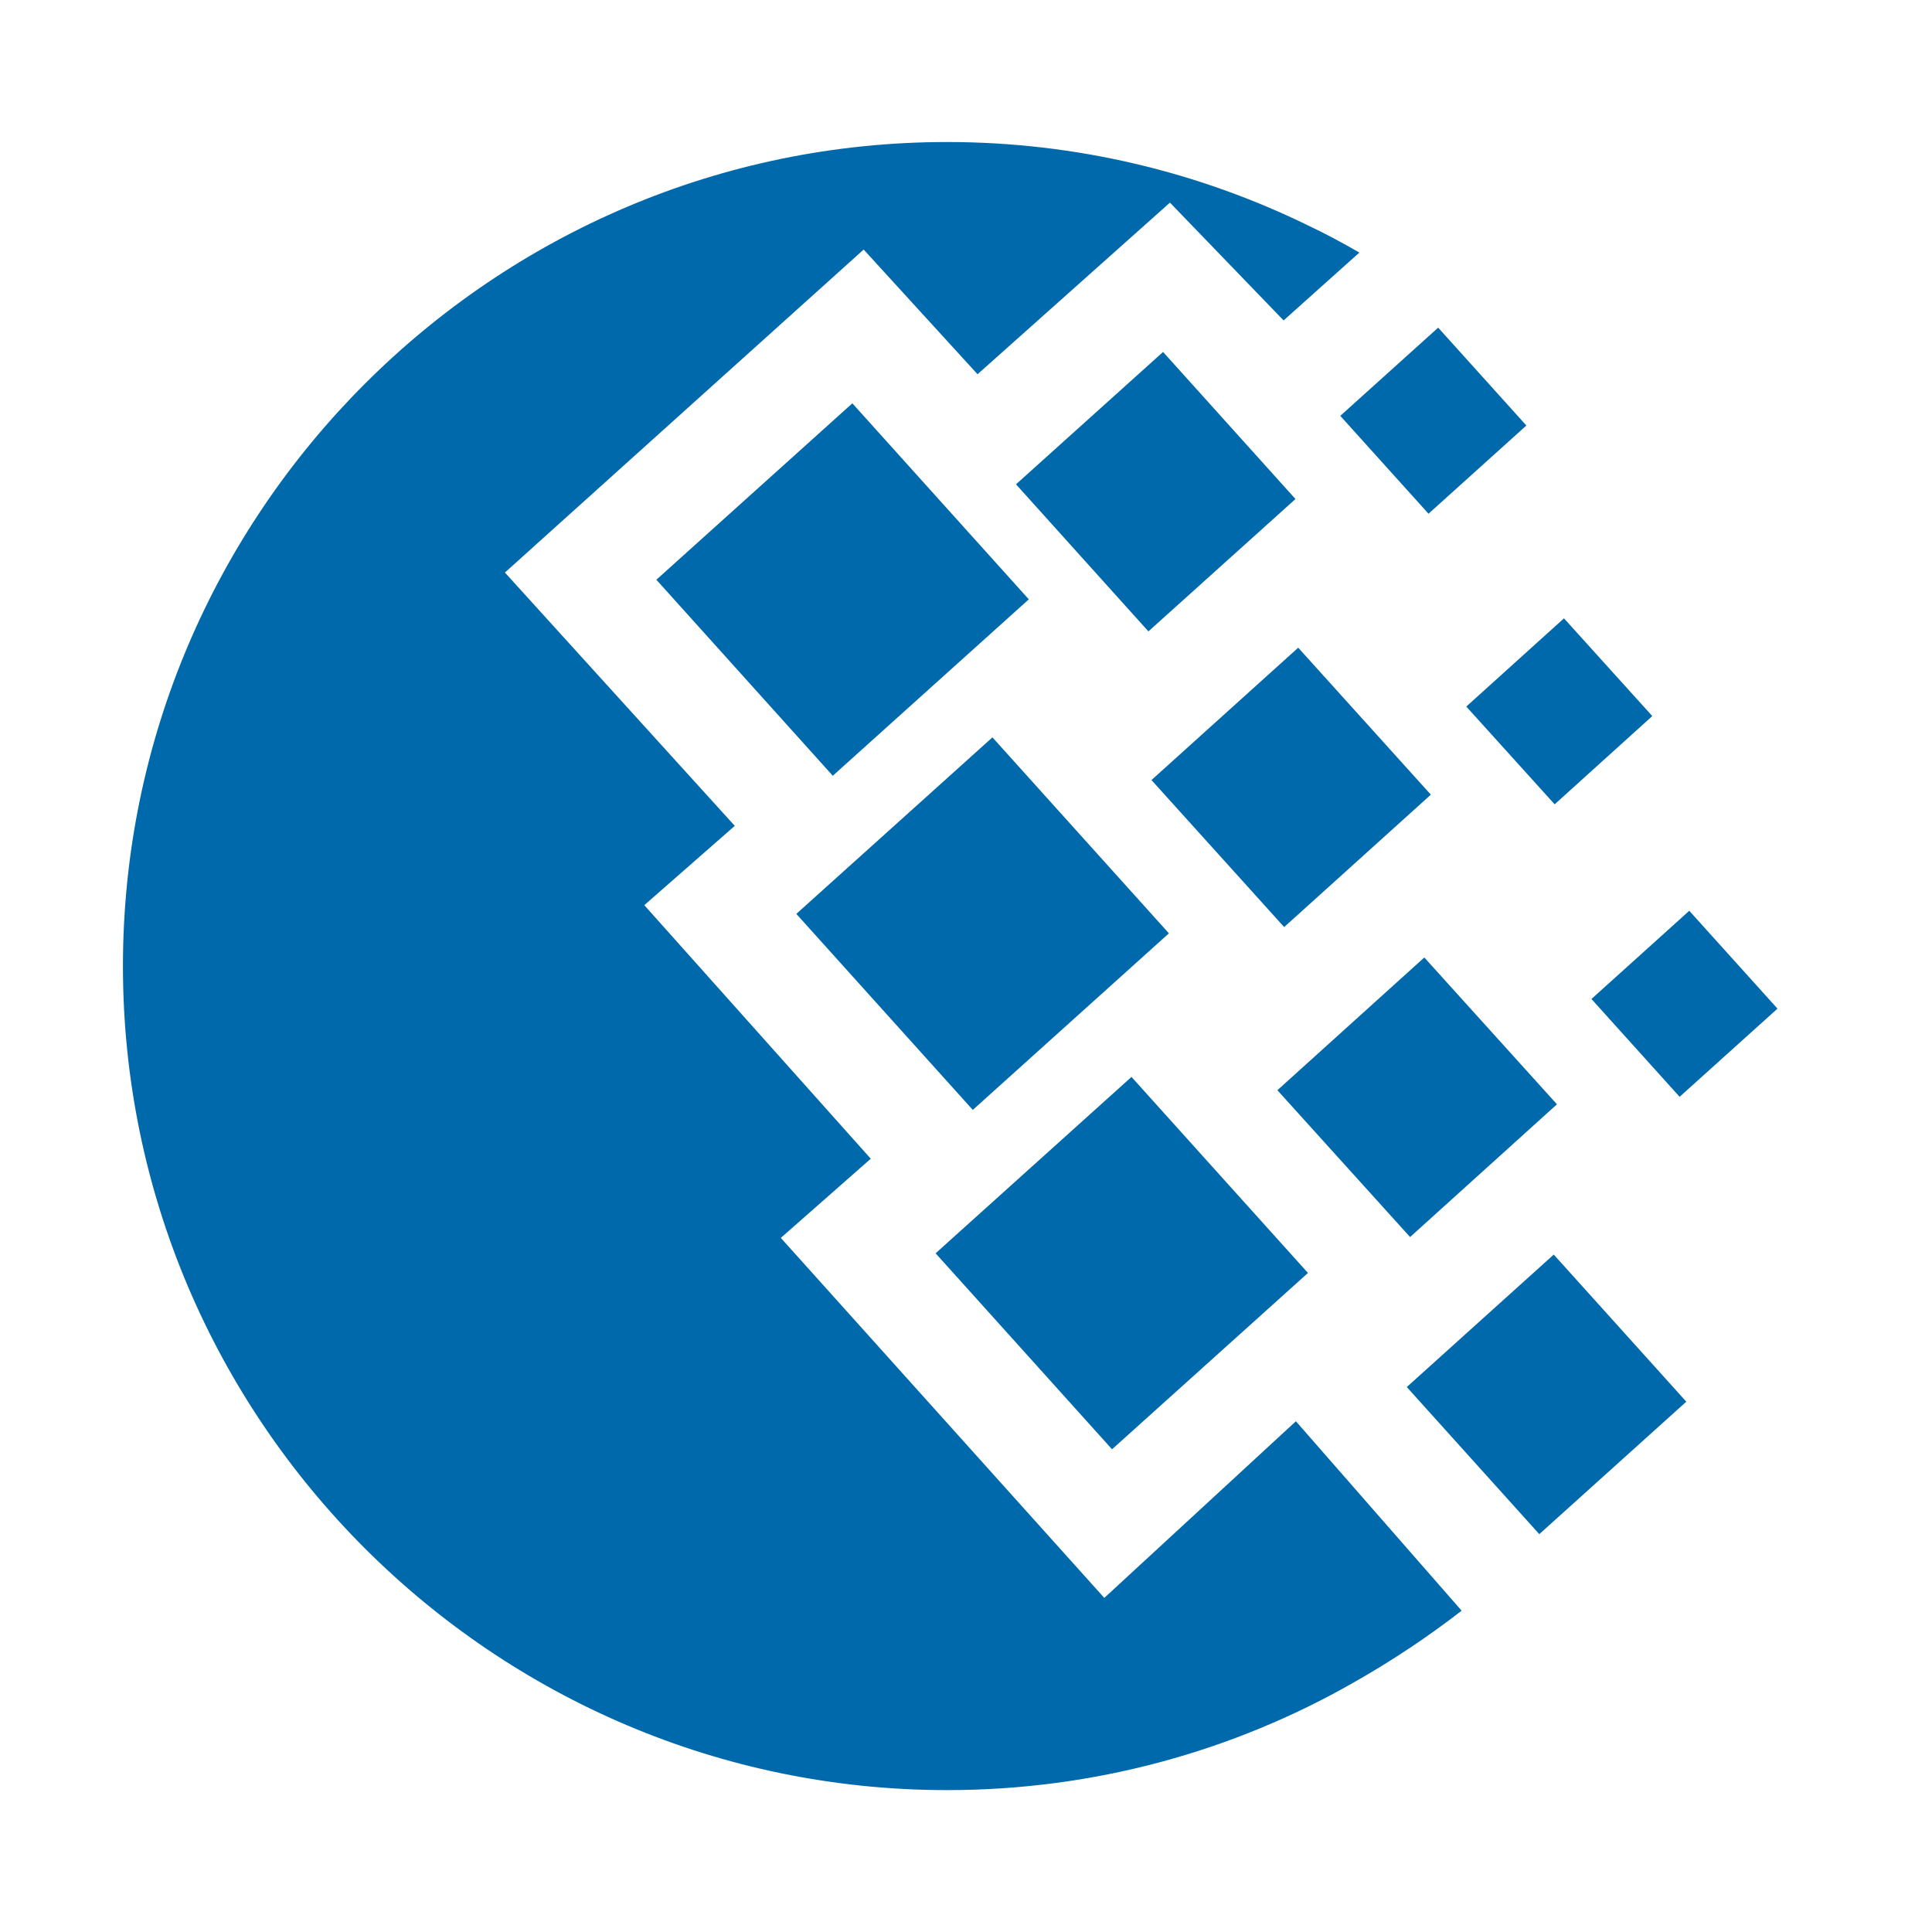 <svg width="41" height="41" viewBox="0 0 41 41" fill="none" xmlns="http://www.w3.org/2000/svg">
<path d="M30.226 20.319L27.108 23.136L29.924 26.252L33.041 23.435L30.226 20.319Z" fill="#0069AC"/>
<path d="M24.012 22.854L19.855 26.597L23.599 30.756L27.757 27.014L24.012 22.854Z" fill="#0069AC"/>
<path d="M35.849 19.328L33.773 21.2L35.644 23.276L37.721 21.405L35.849 19.328Z" fill="#0069AC"/>
<path d="M24.682 7.469L21.561 10.278L24.371 13.399L27.492 10.59L24.682 7.469Z" fill="#0069AC"/>
<path d="M33.19 13.122L31.117 14.994L32.992 17.069L35.064 15.196L33.19 13.122Z" fill="#0069AC"/>
<path d="M21.061 15.648L16.899 19.394L20.644 23.554L24.806 19.807L21.061 15.648Z" fill="#0069AC"/>
<path d="M18.088 8.559L13.929 12.303L17.673 16.463L21.833 12.719L18.088 8.559Z" fill="#0069AC"/>
<path d="M27.55 13.745L24.436 16.554L27.252 19.674L30.365 16.864L27.55 13.745Z" fill="#0069AC"/>
<path d="M30.52 6.953L28.443 8.825L30.315 10.902L32.392 9.03L30.52 6.953Z" fill="#0069AC"/>
<path d="M32.973 26.624L29.854 29.435L32.666 32.557L35.786 29.746L32.973 26.624Z" fill="#0069AC"/>
<path d="M27.501 30.161L23.435 33.91L16.57 26.27L18.479 24.59L13.673 19.209L15.593 17.526L10.715 12.15L18.328 5.296L20.745 7.942L24.828 4.3L27.24 6.8L28.848 5.36C28.489 5.152 28.129 4.96 27.765 4.787C25.445 3.653 22.841 3.014 20.098 3.014C10.467 3.014 2.609 10.869 2.609 20.503C2.609 30.134 10.467 37.989 20.098 37.989C23.227 37.989 26.175 37.161 28.718 35.71C29.556 35.236 30.321 34.722 31.018 34.181L27.501 30.161Z" fill="#0069AC"/>
</svg>
